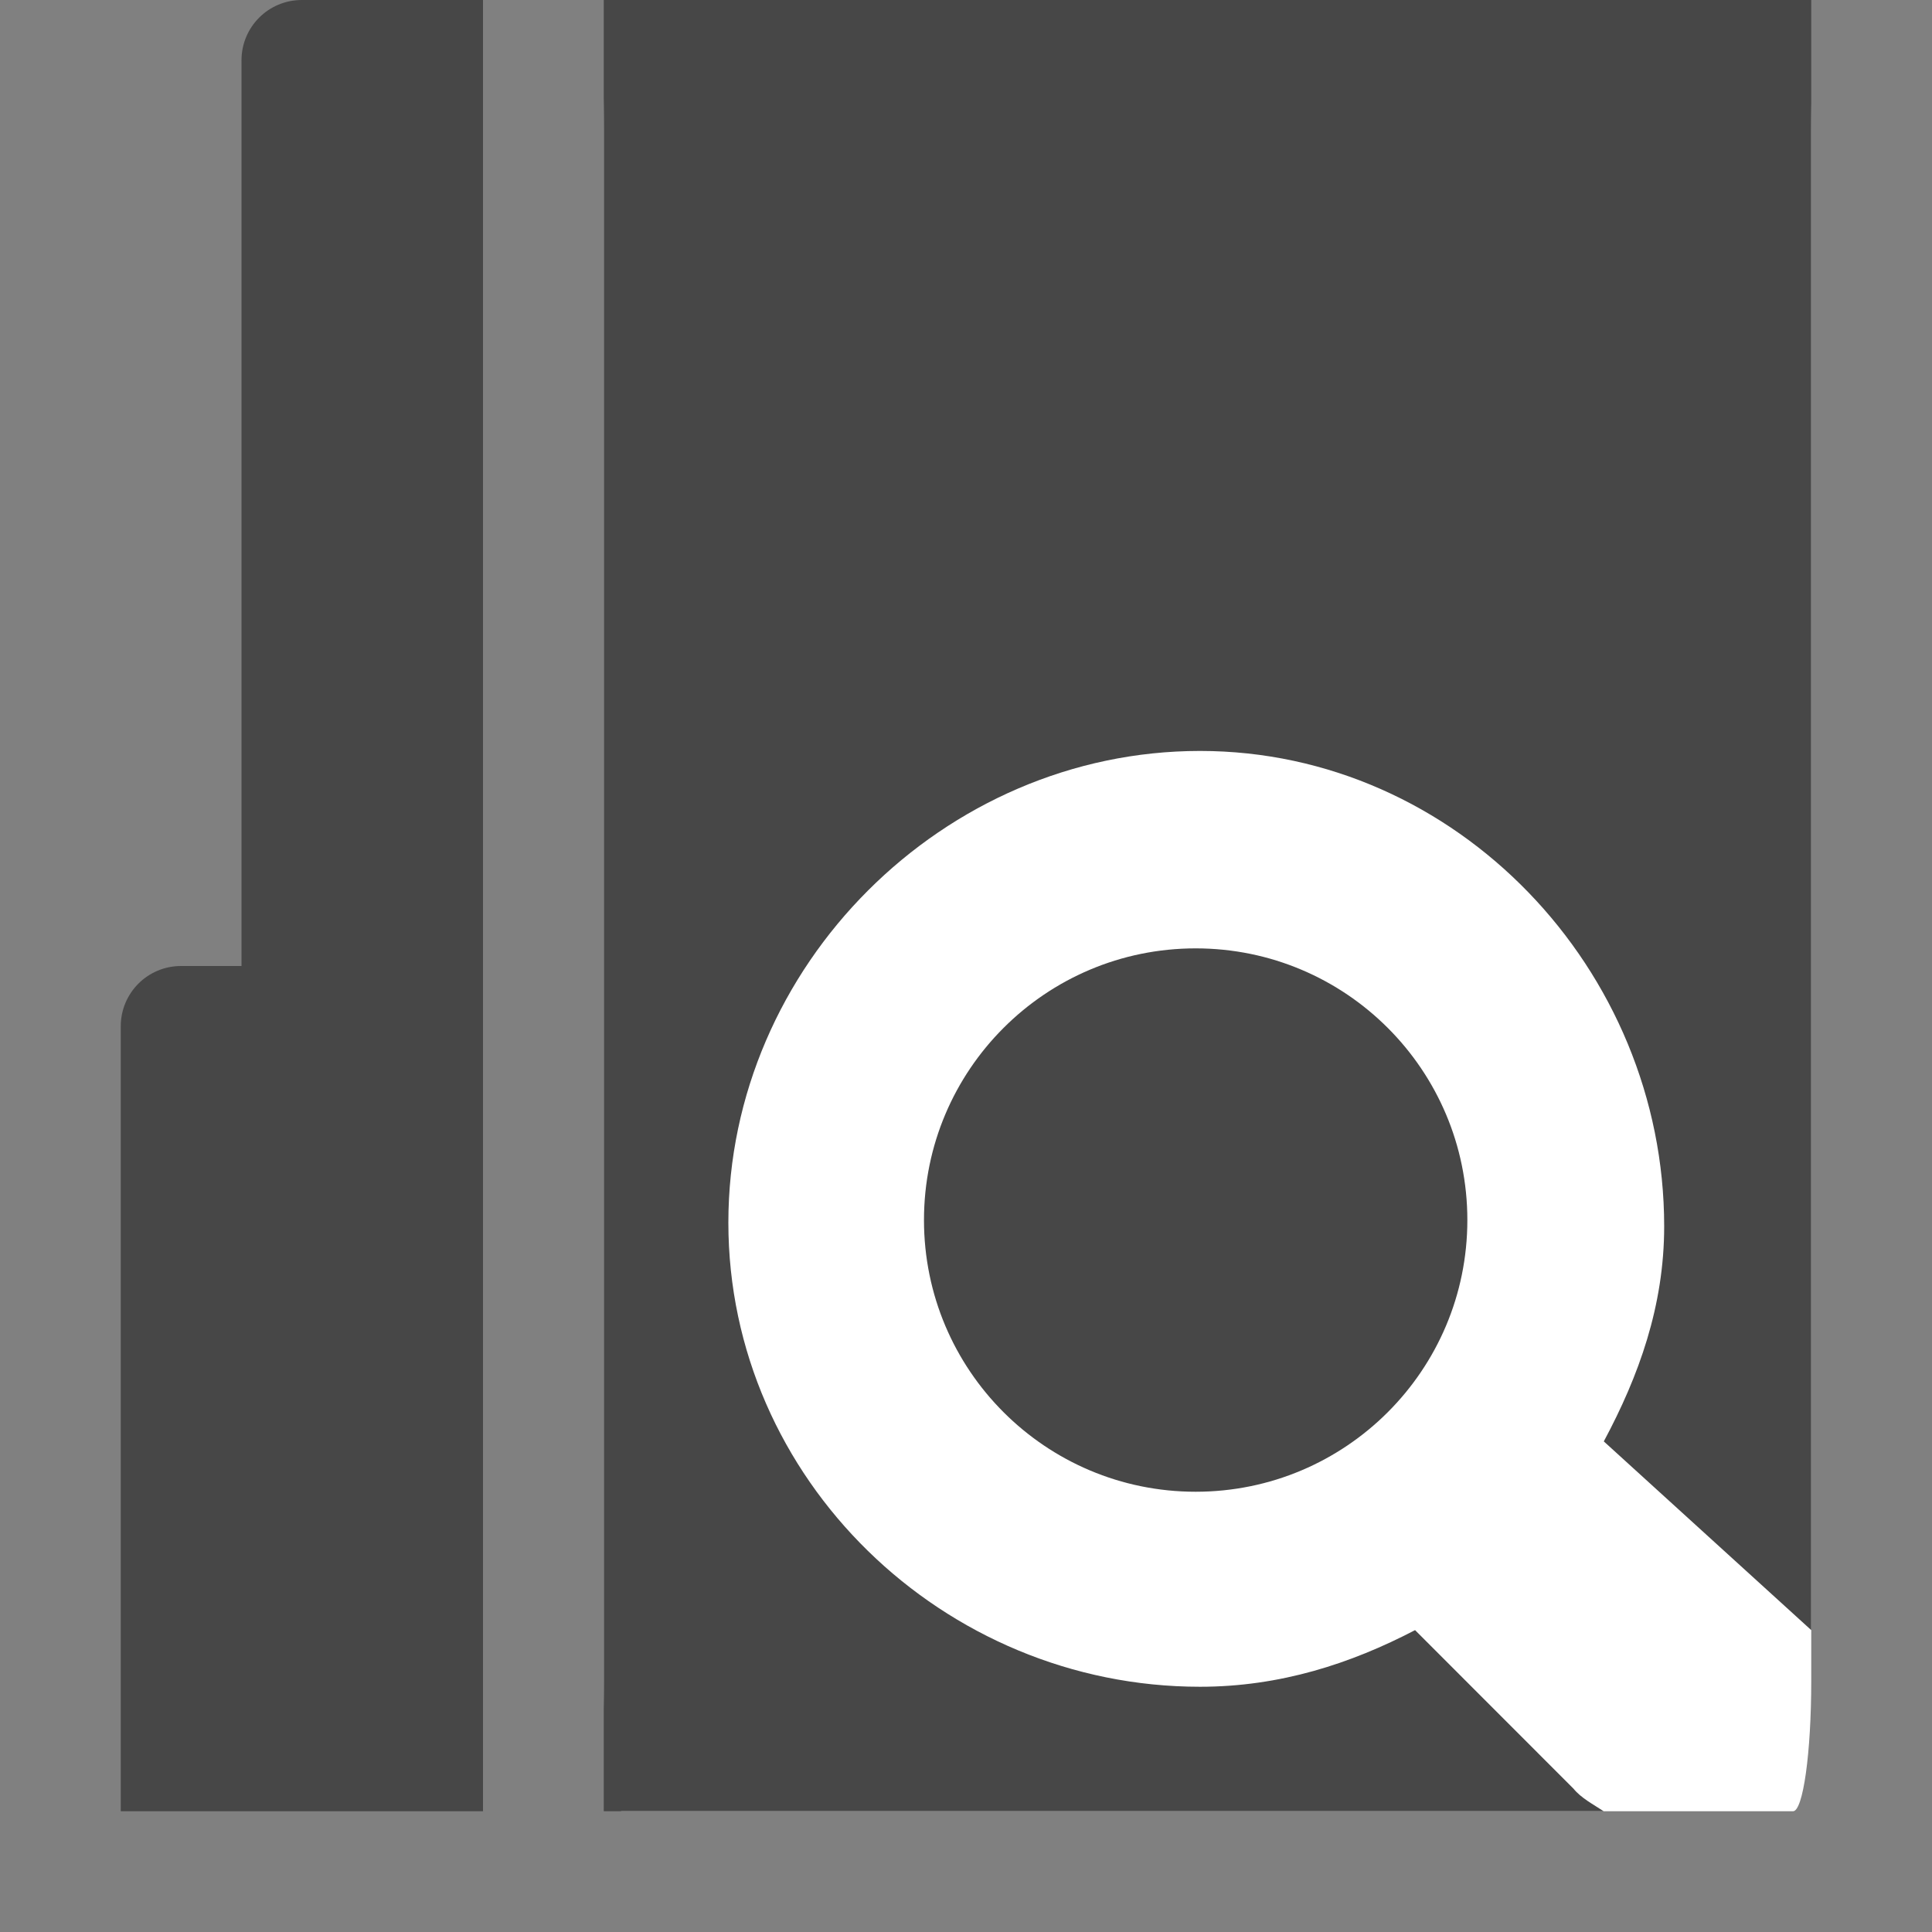 <?xml version="1.0" encoding="UTF-8" standalone="no"?>
<!-- Created with Inkscape (http://www.inkscape.org/) -->

<svg
   xmlns:dc="http://purl.org/dc/elements/1.1/"
   xmlns:cc="http://creativecommons.org/ns#"
   xmlns:rdf="http://www.w3.org/1999/02/22-rdf-syntax-ns#"
   xmlns:svg="http://www.w3.org/2000/svg"
   xmlns="http://www.w3.org/2000/svg"
   xmlns:sodipodi="http://sodipodi.sourceforge.net/DTD/sodipodi-0.dtd"
   xmlns:inkscape="http://www.inkscape.org/namespaces/inkscape"
   id="svg7384"
   height="16"
   width="16"
   version="1.1"
   inkscape:version="0.91 r13725"
   sodipodi:docname="applications-accessories.svg">
  <rect width="100%" height="100%" fill="#808080" stroke="none"/>
  <defs
     id="defs10" />
  <sodipodi:namedview
     pagecolor="#ffffff"
     bordercolor="#666666"
     borderopacity="1"
     objecttolerance="10"
     gridtolerance="10"
     guidetolerance="10"
     inkscape:pageopacity="1"
     inkscape:pageshadow="2"
     inkscape:window-width="1116"
     inkscape:window-height="609"
     id="namedview8"
     showgrid="false"
     inkscape:zoom="15.366107"
     inkscape:cx="13.195973"
     inkscape:cy="5.5516413"
     inkscape:window-x="322"
     inkscape:window-y="114"
     inkscape:window-maximized="0"
     inkscape:current-layer="svg7384" />
  <title
     id="title9167">Gnome Symbolic Icon Theme</title>
  <rect
     style="opacity:1;fill:#ffffff;fill-opacity:1;stroke:none;stroke-width:1;stroke-linecap:round;stroke-miterlimit:4;stroke-dasharray:none;stroke-opacity:1"
     id="rect4136"
     width="10"
     height="15"
     x="5"
     y="0"
     rx="0.151"
     ry="1.08" />
  <path
     id="path2989"
     style="fill:#474747;fill-opacity:1;stroke:none"
     d="m 12.152,10.104 c 0,1.243 -1.007,2.25 -2.25,2.25 -1.243,0 -2.25,-1.007 -2.25,-2.25 0,-1.243 1.007,-2.25 2.25,-2.25 1.243,0 2.25,1.007 2.25,2.25 z M 5,-6e-6 l 0,15 8.281,0 c -0.083,-0.055 -0.187,-0.109 -0.25,-0.187 L 11.719,13.5 c -0.531,0.277 -1.117,0.469 -1.781,0.469 -2.125,0 -3.906,-1.718 -3.906,-3.844 0,-2.125 1.781,-3.906 3.906,-3.906 2.127,0 3.844,1.811 3.844,3.937 0,0.659 -0.21,1.24 -0.5,1.781 L 15,13.5 15,-6e-6 Z"
     inkscape:connector-curvature="0"
     sodipodi:nodetypes="ssssscccccsssscccc" />
  <path
     style="fill:#474747;fill-opacity:1;stroke:none"
     d="M 2.5,0 C 2.223,0 2,0.223 2,0.5 L 2,2 2,8 1.5,8 C 1.223,8 1,8.223 1,8.5 L 1,15 4,15 4,0 Z"
     id="rect3200"
     inkscape:connector-curvature="0"
     sodipodi:nodetypes="csccsccccc" />
</svg>
